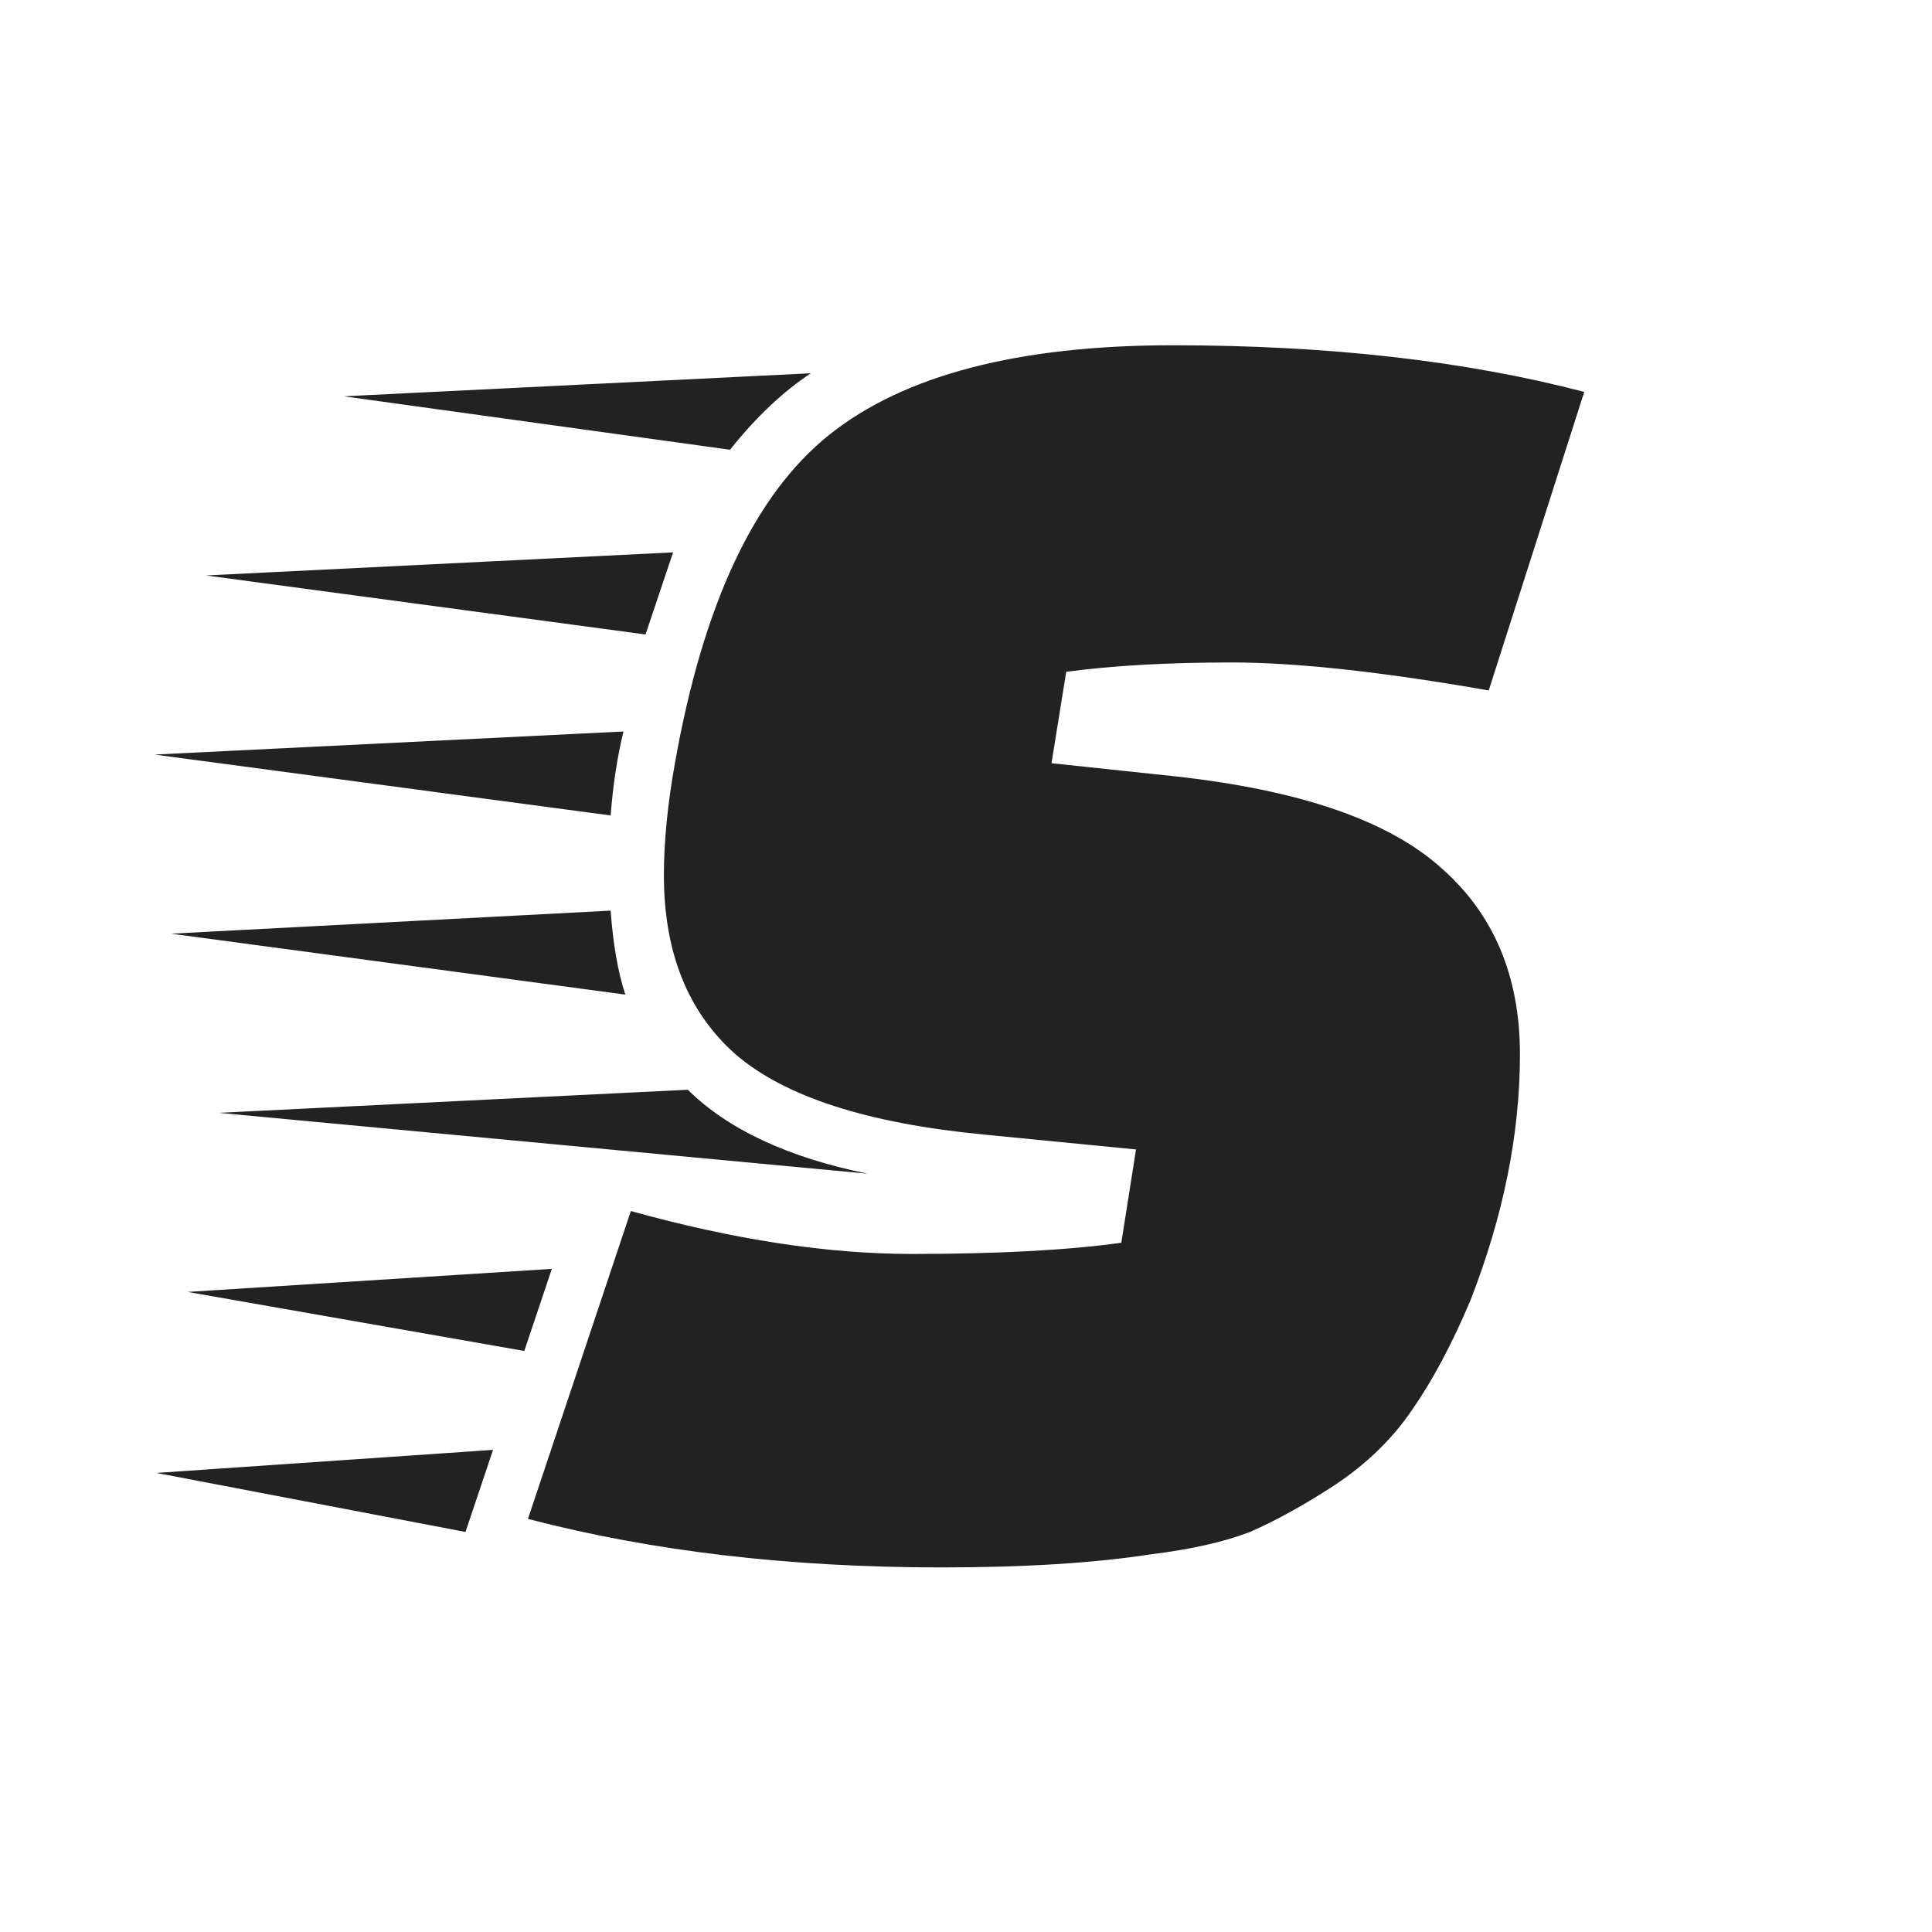 <svg width="100" height="100" viewBox="0 0 100 100" fill="none" xmlns="http://www.w3.org/2000/svg">
<path d="M31.606 42.208L8 39.056L32.271 37.862C31.954 39.15 31.733 40.599 31.606 42.208ZM34.839 28.591L33.412 32.84L10.662 29.785L34.839 28.591ZM31.606 47.134C31.733 48.872 31.986 50.321 32.366 51.48L8.856 48.327L31.606 47.134ZM44.917 60.751L11.328 57.599L35.599 56.405C37.691 58.465 40.797 59.914 44.917 60.751ZM41.97 19.32C40.512 20.285 39.117 21.605 37.786 23.279L17.794 20.513L41.97 19.32ZM9.711 66.87L28.563 65.677L27.137 69.926L9.711 66.87ZM8.095 76.238L25.52 75.045L24.094 79.294L8.095 76.238ZM32.652 62.683C37.976 64.163 42.826 64.904 47.199 64.904C51.637 64.904 55.25 64.711 58.039 64.325L58.8 59.496L50.908 58.723C44.886 58.144 40.607 56.759 38.071 54.57C35.599 52.381 34.363 49.291 34.363 45.299C34.363 43.56 34.553 41.629 34.934 39.504C36.392 31.263 39.054 25.597 42.921 22.507C46.787 19.416 52.714 17.871 60.701 17.871C68.752 17.871 75.851 18.676 82 20.285L77.056 35.738C71.541 34.772 67.104 34.289 63.744 34.289C60.448 34.289 57.595 34.45 55.187 34.772L54.426 39.504L60.796 40.18C67.262 40.888 71.858 42.466 74.584 44.913C77.309 47.295 78.672 50.514 78.672 54.57C78.672 58.691 77.816 62.94 76.105 67.318C75.154 69.572 74.14 71.471 73.062 73.016C72.048 74.497 70.717 75.785 69.069 76.879C67.484 77.91 66.026 78.715 64.695 79.294C63.364 79.809 61.652 80.195 59.56 80.453C56.644 80.904 53.031 81.129 48.721 81.129C40.861 81.129 33.729 80.292 27.327 78.618L32.652 62.683Z" fill="#222222"/>
</svg>
